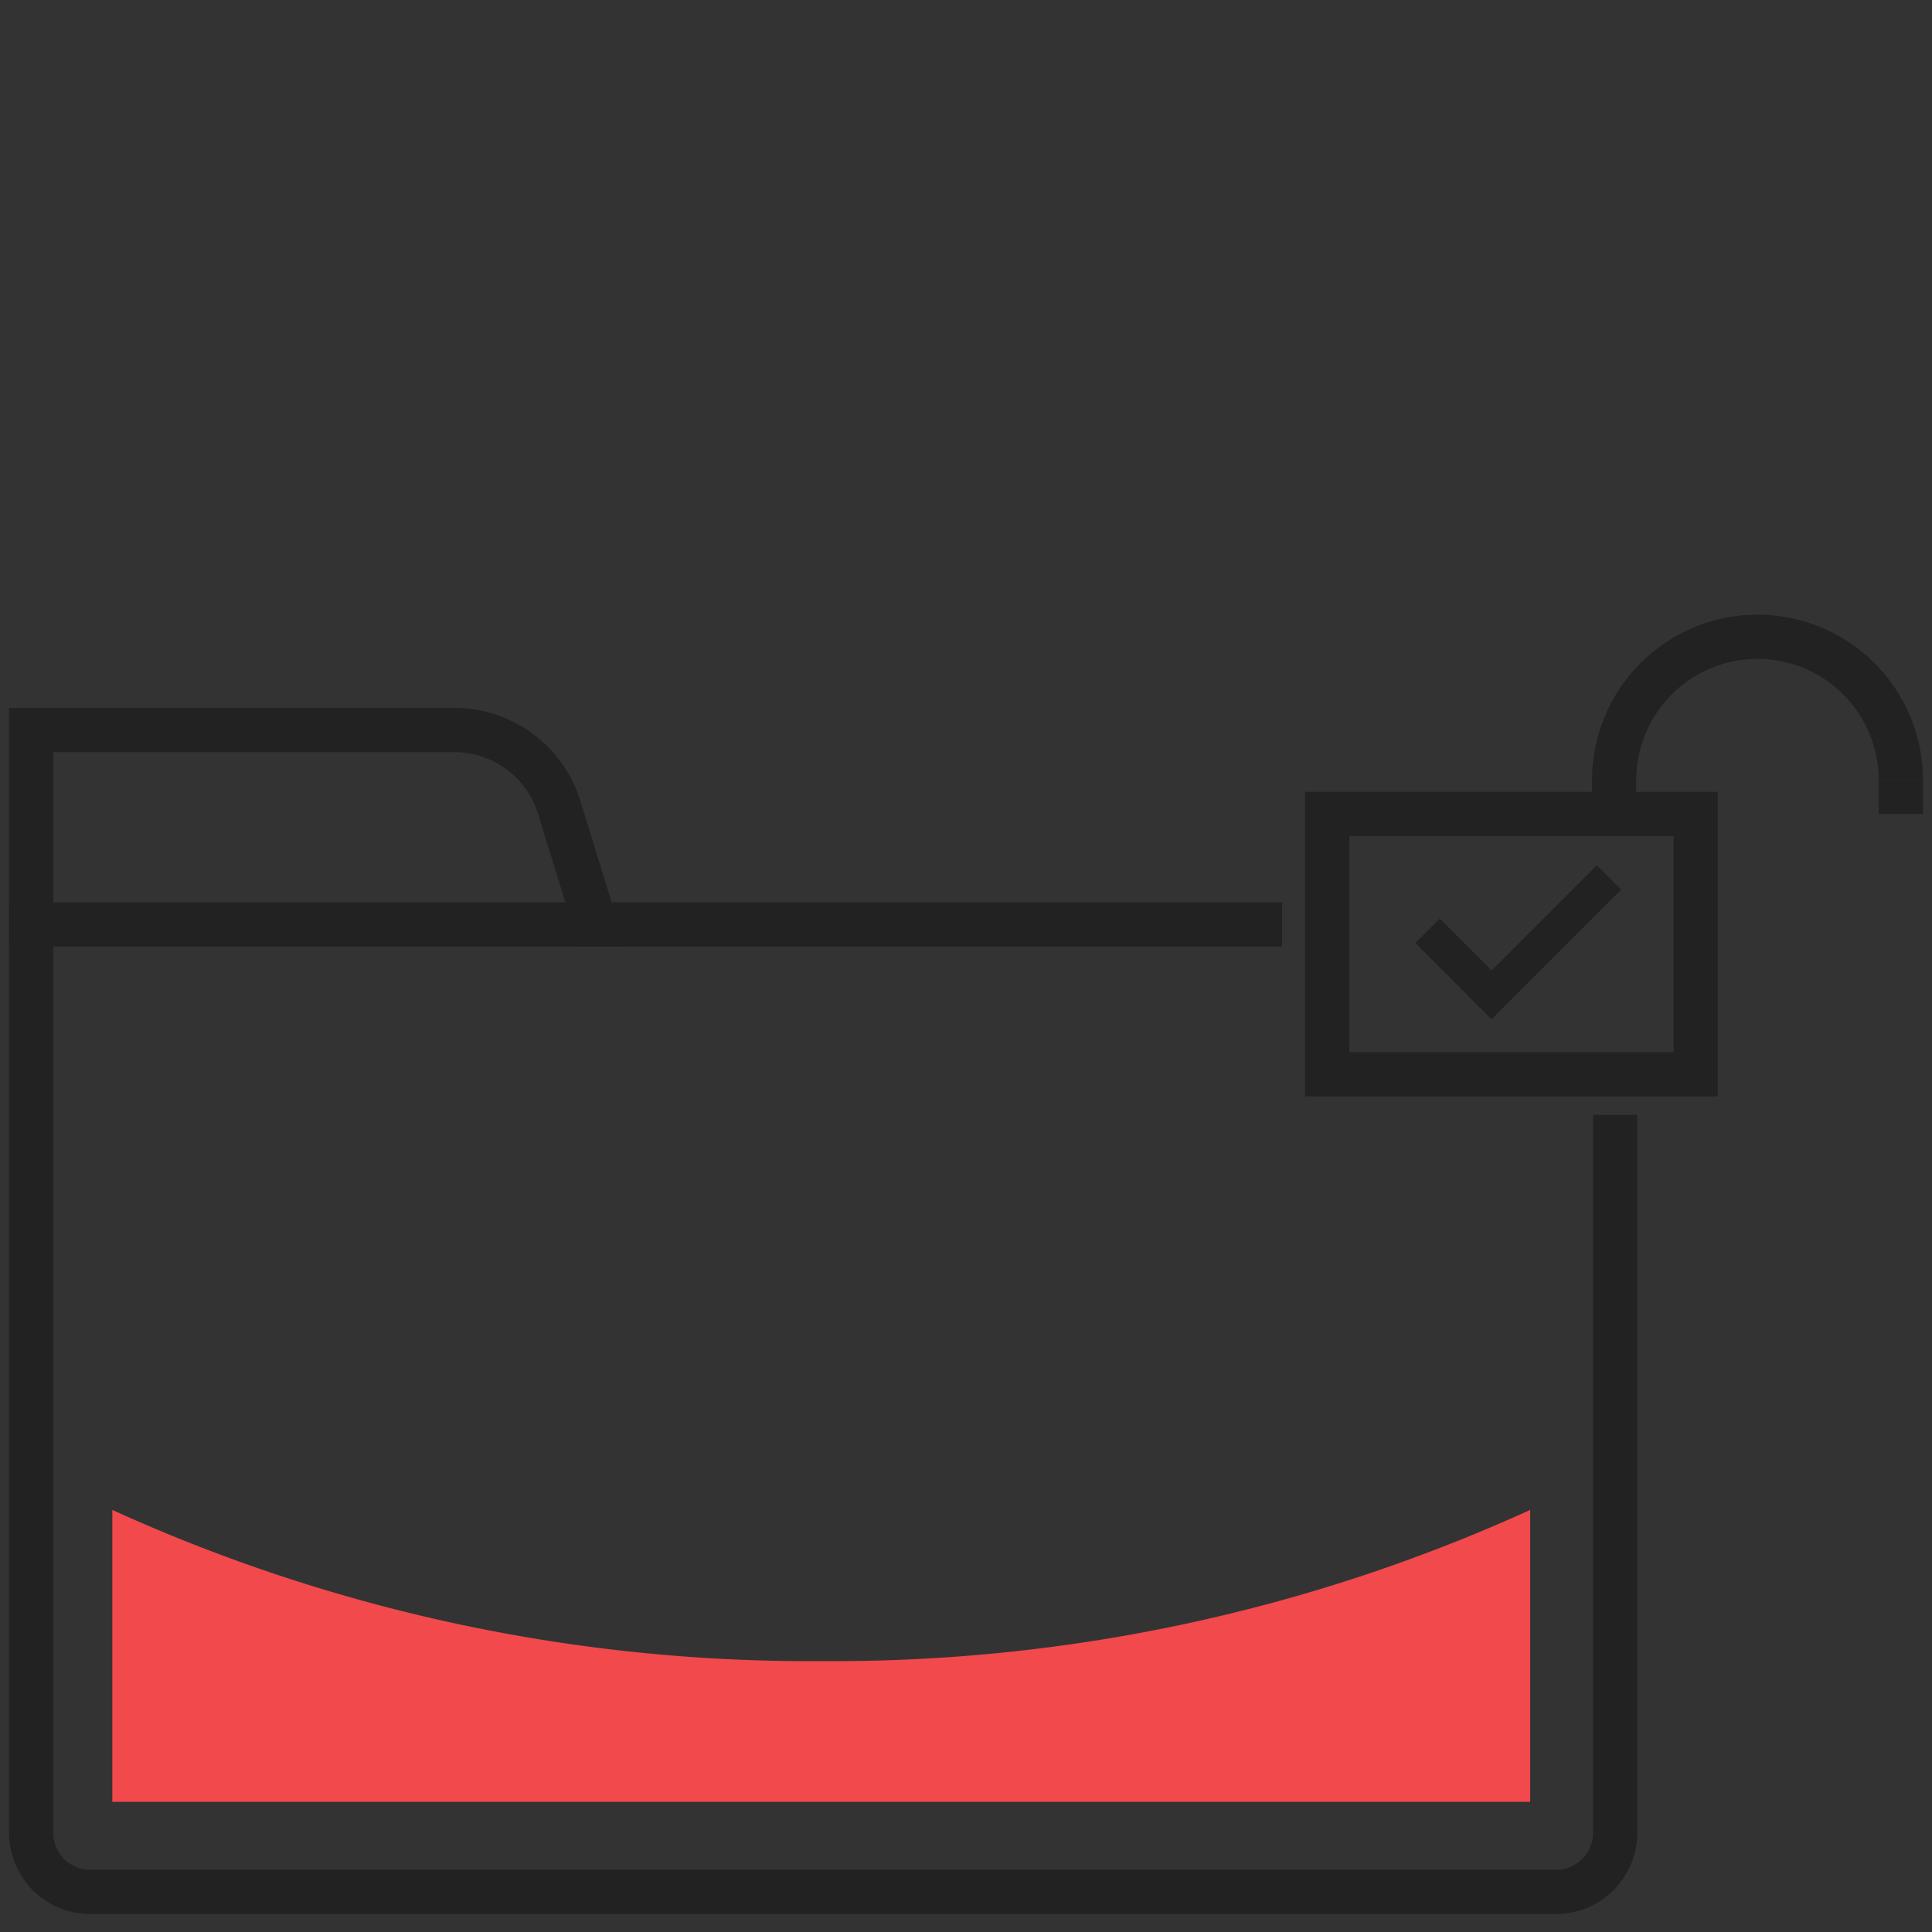 <svg xmlns="http://www.w3.org/2000/svg" width="124" height="124" viewBox="0 0 124 124"><rect x="0" y="0" width="124" height="124" fill="#333333" stroke="none"/><defs><style>.a,.b,.c{fill:none;}.a,.b,.c,.d{stroke:#222;stroke-miterlimit:10;stroke-width:2.838px;}.a{stroke-linecap:square;}.b{stroke-linecap:round;}.d{fill:#fff;}.e{fill:#f1494c;}.f{fill:#222;}</style></defs><line class="a" x1="80.871" y1="59.332" x2="38.209" y2="59.332"/><path class="a" d="M103.667,72.976v44.658a3.799,3.799,0,0,1-3.793,3.794H5.795a3.793,3.793,0,0,1-3.793-3.794V59.332"/><path class="b" d="M38.211,59.332H2V46.855H29.162A7.041,7.041,0,0,1,35.89,51.818Z"/><rect class="c" x="85.185" y="52.241" width="23.645" height="16.711"/><path class="c" d="M122,50.07a9.2,9.2,0,0,0-9.2-9.2h0a9.2,9.2,0,0,0-9.2,9.2v2.171"/><path class="d" d="M122,52.241V50.07"/><path class="e" d="M98.21,115.649V96.91a107.922,107.922,0,0,1-45.5,9.703A107.922,107.922,0,0,1,7.21,96.91V115.649Z"/><rect class="f" x="90.758" y="60.715" width="5.885" height="2.215" transform="translate(71.16 -48.149) rotate(45)"/><rect class="f" x="93.226" y="59.369" width="11.769" height="2.215" transform="translate(-13.735 87.795) rotate(-45)"/></svg>